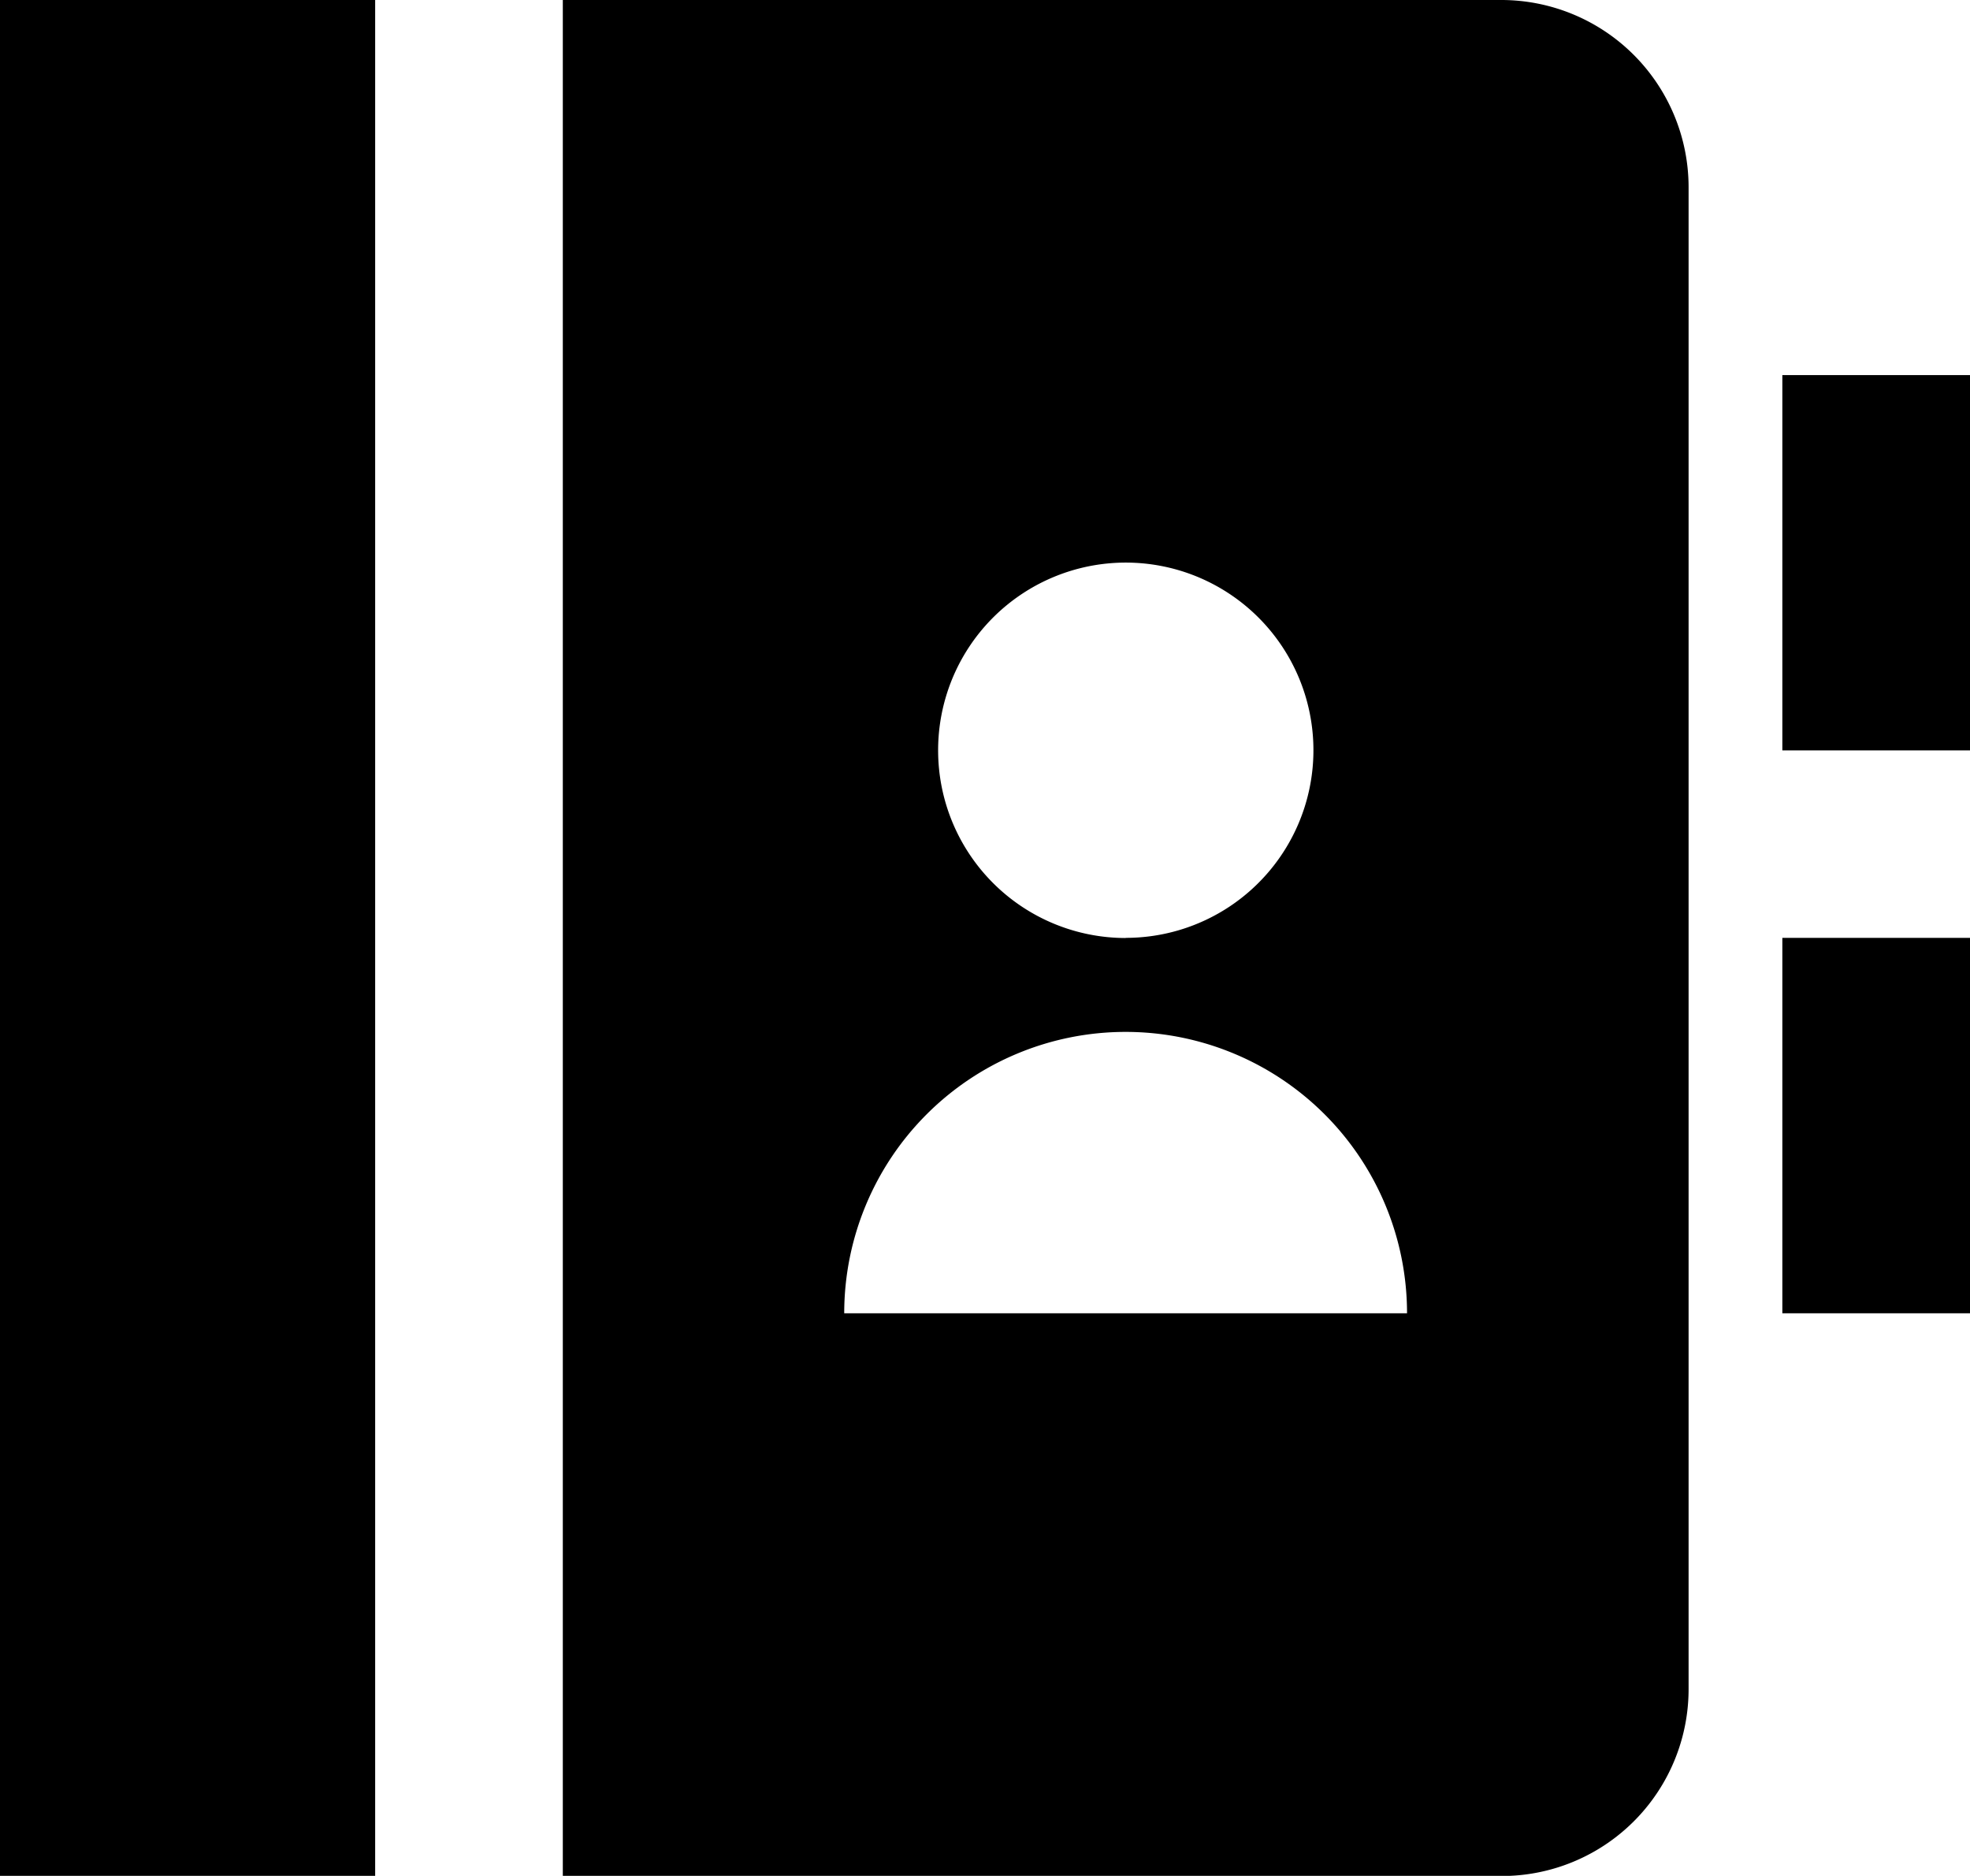 <svg xmlns="http://www.w3.org/2000/svg" width="13.049" height="12.427" viewBox="0 0 13.049 12.427">
  <path id="Path_1014" data-name="Path 1014" d="M5.485,2V14.427H3V2ZM6.728,2h6.217a1.241,1.241,0,0,1,1.24,1.237v9.954a1.238,1.238,0,0,1-1.24,1.237H6.728Zm8.078,2.485h1.243V6.971H14.806Zm0,3.728h1.243V10.7H14.806Zm-4.35,0A1.243,1.243,0,1,0,9.214,6.971,1.243,1.243,0,0,0,10.456,8.214ZM8.592,10.7H12.32a1.864,1.864,0,1,0-3.728,0Z" transform="translate(-3 -2)"/>
</svg>
